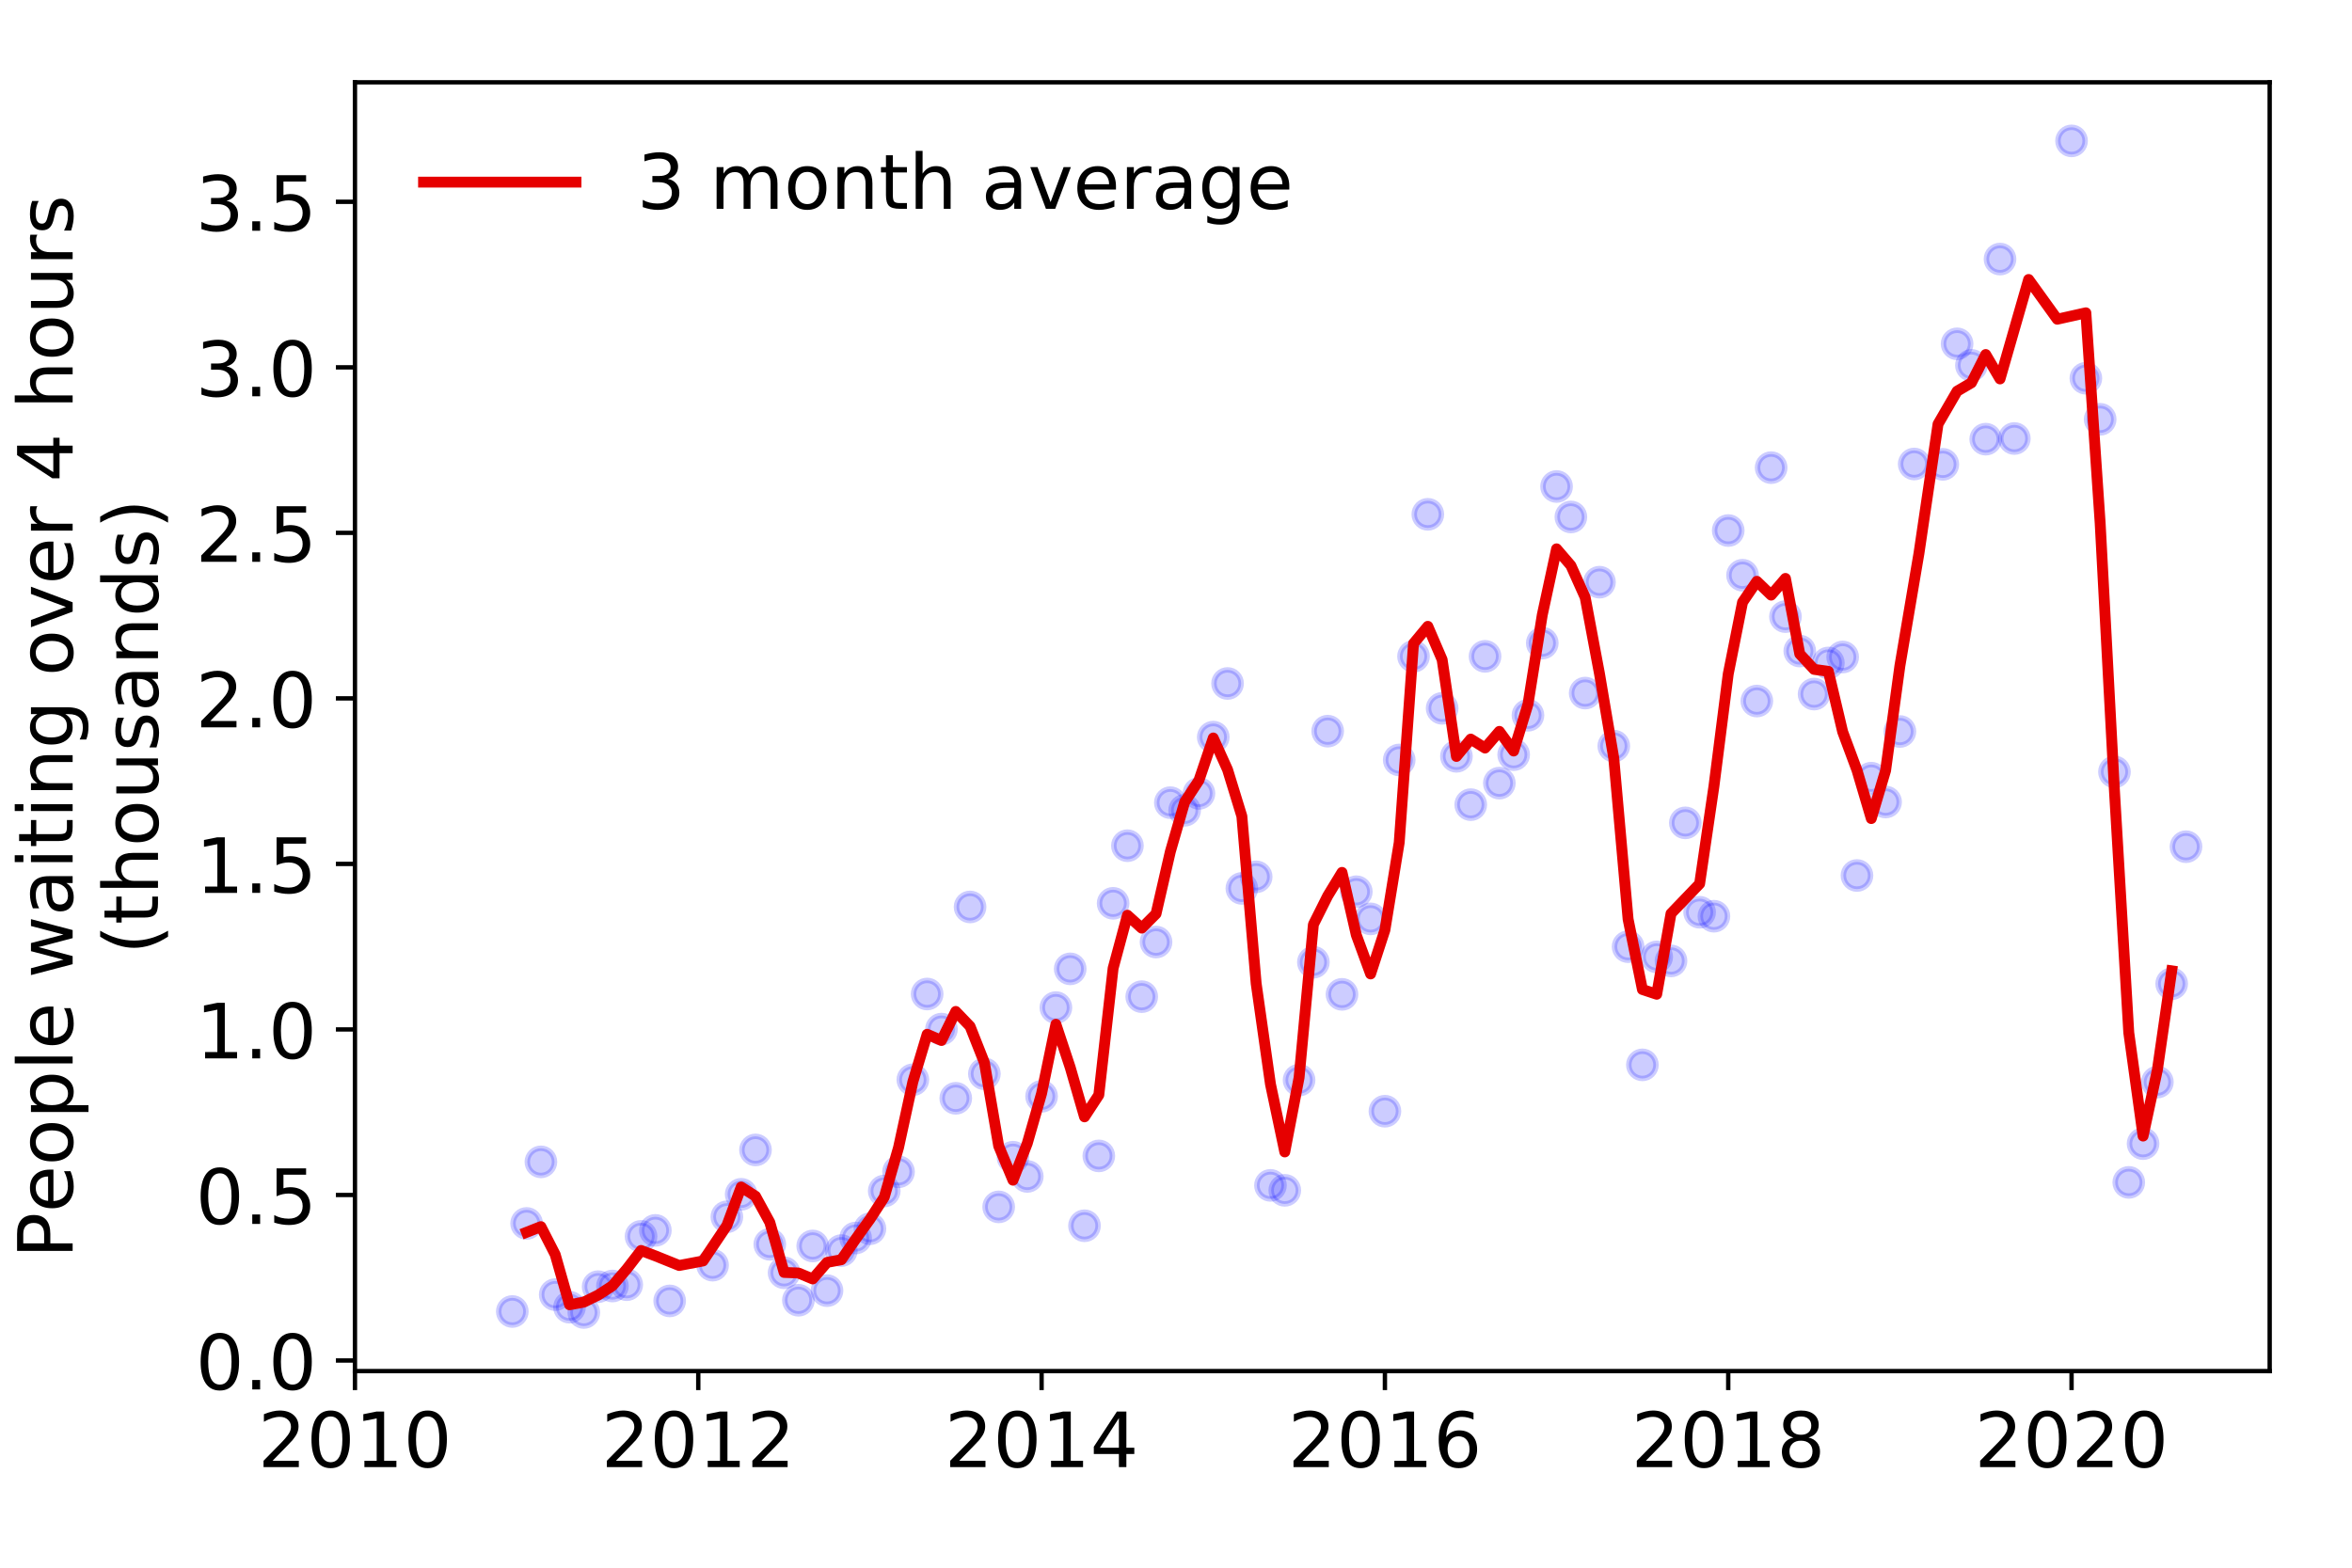 <?xml version="1.0" encoding="utf-8" standalone="no"?>
<!DOCTYPE svg PUBLIC "-//W3C//DTD SVG 1.1//EN"
  "http://www.w3.org/Graphics/SVG/1.1/DTD/svg11.dtd">
<!-- Created with matplotlib (https://matplotlib.org/) -->
<svg height="288pt" version="1.1" viewBox="0 0 432 288" width="432pt" xmlns="http://www.w3.org/2000/svg" xmlns:xlink="http://www.w3.org/1999/xlink">
 <defs>
  <style type="text/css">
*{stroke-linecap:butt;stroke-linejoin:round;}
  </style>
 </defs>
 <g id="figure_1">
  <g id="patch_1">
   <path d="M 0 288 
L 432 288 
L 432 0 
L 0 0 
z
" style="fill:#ffffff;"/>
  </g>
  <g id="axes_1">
   <g id="patch_2">
    <path d="M 65.195 251.88 
L 416.88 251.88 
L 416.88 15.12 
L 65.195 15.12 
z
" style="fill:#ffffff;"/>
   </g>
   <g id="matplotlib.axis_1">
    <g id="xtick_1">
     <g id="line2d_1">
      <defs>
       <path d="M 0 0 
L 0 3.5 
" id="mc79d39c16c" style="stroke:#000000;stroke-width:0.8;"/>
      </defs>
      <g>
       <use style="stroke:#000000;stroke-width:0.8;" x="65.195" xlink:href="#mc79d39c16c" y="251.88"/>
      </g>
     </g>
     <g id="text_1">
      <!-- 2010 -->
      <defs>
       <path d="M 19.188 8.297 
L 53.609 8.297 
L 53.609 0 
L 7.328 0 
L 7.328 8.297 
Q 12.938 14.109 22.625 23.891 
Q 32.328 33.688 34.812 36.531 
Q 39.547 41.844 41.422 45.531 
Q 43.312 49.219 43.312 52.781 
Q 43.312 58.594 39.234 62.25 
Q 35.156 65.922 28.609 65.922 
Q 23.969 65.922 18.812 64.312 
Q 13.672 62.703 7.812 59.422 
L 7.812 69.391 
Q 13.766 71.781 18.938 73 
Q 24.125 74.219 28.422 74.219 
Q 39.75 74.219 46.484 68.547 
Q 53.219 62.891 53.219 53.422 
Q 53.219 48.922 51.531 44.891 
Q 49.859 40.875 45.406 35.406 
Q 44.188 33.984 37.641 27.219 
Q 31.109 20.453 19.188 8.297 
z
" id="DejaVuSans-50"/>
       <path d="M 31.781 66.406 
Q 24.172 66.406 20.328 58.906 
Q 16.5 51.422 16.5 36.375 
Q 16.5 21.391 20.328 13.891 
Q 24.172 6.391 31.781 6.391 
Q 39.453 6.391 43.281 13.891 
Q 47.125 21.391 47.125 36.375 
Q 47.125 51.422 43.281 58.906 
Q 39.453 66.406 31.781 66.406 
z
M 31.781 74.219 
Q 44.047 74.219 50.516 64.516 
Q 56.984 54.828 56.984 36.375 
Q 56.984 17.969 50.516 8.266 
Q 44.047 -1.422 31.781 -1.422 
Q 19.531 -1.422 13.062 8.266 
Q 6.594 17.969 6.594 36.375 
Q 6.594 54.828 13.062 64.516 
Q 19.531 74.219 31.781 74.219 
z
" id="DejaVuSans-48"/>
       <path d="M 12.406 8.297 
L 28.516 8.297 
L 28.516 63.922 
L 10.984 60.406 
L 10.984 69.391 
L 28.422 72.906 
L 38.281 72.906 
L 38.281 8.297 
L 54.391 8.297 
L 54.391 0 
L 12.406 0 
z
" id="DejaVuSans-49"/>
      </defs>
      <g transform="translate(47.38 269.518)scale(0.14 -0.14)">
       <use xlink:href="#DejaVuSans-50"/>
       <use x="63.623" xlink:href="#DejaVuSans-48"/>
       <use x="127.246" xlink:href="#DejaVuSans-49"/>
       <use x="190.869" xlink:href="#DejaVuSans-48"/>
      </g>
     </g>
    </g>
    <g id="xtick_2">
     <g id="line2d_2">
      <g>
       <use style="stroke:#000000;stroke-width:0.8;" x="128.254" xlink:href="#mc79d39c16c" y="251.88"/>
      </g>
     </g>
     <g id="text_2">
      <!-- 2012 -->
      <g transform="translate(110.439 269.518)scale(0.14 -0.14)">
       <use xlink:href="#DejaVuSans-50"/>
       <use x="63.623" xlink:href="#DejaVuSans-48"/>
       <use x="127.246" xlink:href="#DejaVuSans-49"/>
       <use x="190.869" xlink:href="#DejaVuSans-50"/>
      </g>
     </g>
    </g>
    <g id="xtick_3">
     <g id="line2d_3">
      <g>
       <use style="stroke:#000000;stroke-width:0.8;" x="191.313" xlink:href="#mc79d39c16c" y="251.88"/>
      </g>
     </g>
     <g id="text_3">
      <!-- 2014 -->
      <defs>
       <path d="M 37.797 64.312 
L 12.891 25.391 
L 37.797 25.391 
z
M 35.203 72.906 
L 47.609 72.906 
L 47.609 25.391 
L 58.016 25.391 
L 58.016 17.188 
L 47.609 17.188 
L 47.609 0 
L 37.797 0 
L 37.797 17.188 
L 4.891 17.188 
L 4.891 26.703 
z
" id="DejaVuSans-52"/>
      </defs>
      <g transform="translate(173.498 269.518)scale(0.14 -0.14)">
       <use xlink:href="#DejaVuSans-50"/>
       <use x="63.623" xlink:href="#DejaVuSans-48"/>
       <use x="127.246" xlink:href="#DejaVuSans-49"/>
       <use x="190.869" xlink:href="#DejaVuSans-52"/>
      </g>
     </g>
    </g>
    <g id="xtick_4">
     <g id="line2d_4">
      <g>
       <use style="stroke:#000000;stroke-width:0.8;" x="254.372" xlink:href="#mc79d39c16c" y="251.88"/>
      </g>
     </g>
     <g id="text_4">
      <!-- 2016 -->
      <defs>
       <path d="M 33.016 40.375 
Q 26.375 40.375 22.484 35.828 
Q 18.609 31.297 18.609 23.391 
Q 18.609 15.531 22.484 10.953 
Q 26.375 6.391 33.016 6.391 
Q 39.656 6.391 43.531 10.953 
Q 47.406 15.531 47.406 23.391 
Q 47.406 31.297 43.531 35.828 
Q 39.656 40.375 33.016 40.375 
z
M 52.594 71.297 
L 52.594 62.312 
Q 48.875 64.062 45.094 64.984 
Q 41.312 65.922 37.594 65.922 
Q 27.828 65.922 22.672 59.328 
Q 17.531 52.734 16.797 39.406 
Q 19.672 43.656 24.016 45.922 
Q 28.375 48.188 33.594 48.188 
Q 44.578 48.188 50.953 41.516 
Q 57.328 34.859 57.328 23.391 
Q 57.328 12.156 50.688 5.359 
Q 44.047 -1.422 33.016 -1.422 
Q 20.359 -1.422 13.672 8.266 
Q 6.984 17.969 6.984 36.375 
Q 6.984 53.656 15.188 63.938 
Q 23.391 74.219 37.203 74.219 
Q 40.922 74.219 44.703 73.484 
Q 48.484 72.75 52.594 71.297 
z
" id="DejaVuSans-54"/>
      </defs>
      <g transform="translate(236.557 269.518)scale(0.14 -0.14)">
       <use xlink:href="#DejaVuSans-50"/>
       <use x="63.623" xlink:href="#DejaVuSans-48"/>
       <use x="127.246" xlink:href="#DejaVuSans-49"/>
       <use x="190.869" xlink:href="#DejaVuSans-54"/>
      </g>
     </g>
    </g>
    <g id="xtick_5">
     <g id="line2d_5">
      <g>
       <use style="stroke:#000000;stroke-width:0.8;" x="317.431" xlink:href="#mc79d39c16c" y="251.88"/>
      </g>
     </g>
     <g id="text_5">
      <!-- 2018 -->
      <defs>
       <path d="M 31.781 34.625 
Q 24.75 34.625 20.719 30.859 
Q 16.703 27.094 16.703 20.516 
Q 16.703 13.922 20.719 10.156 
Q 24.75 6.391 31.781 6.391 
Q 38.812 6.391 42.859 10.172 
Q 46.922 13.969 46.922 20.516 
Q 46.922 27.094 42.891 30.859 
Q 38.875 34.625 31.781 34.625 
z
M 21.922 38.812 
Q 15.578 40.375 12.031 44.719 
Q 8.5 49.078 8.5 55.328 
Q 8.5 64.062 14.719 69.141 
Q 20.953 74.219 31.781 74.219 
Q 42.672 74.219 48.875 69.141 
Q 55.078 64.062 55.078 55.328 
Q 55.078 49.078 51.531 44.719 
Q 48 40.375 41.703 38.812 
Q 48.828 37.156 52.797 32.312 
Q 56.781 27.484 56.781 20.516 
Q 56.781 9.906 50.312 4.234 
Q 43.844 -1.422 31.781 -1.422 
Q 19.734 -1.422 13.25 4.234 
Q 6.781 9.906 6.781 20.516 
Q 6.781 27.484 10.781 32.312 
Q 14.797 37.156 21.922 38.812 
z
M 18.312 54.391 
Q 18.312 48.734 21.844 45.562 
Q 25.391 42.391 31.781 42.391 
Q 38.141 42.391 41.719 45.562 
Q 45.312 48.734 45.312 54.391 
Q 45.312 60.062 41.719 63.234 
Q 38.141 66.406 31.781 66.406 
Q 25.391 66.406 21.844 63.234 
Q 18.312 60.062 18.312 54.391 
z
" id="DejaVuSans-56"/>
      </defs>
      <g transform="translate(299.616 269.518)scale(0.14 -0.14)">
       <use xlink:href="#DejaVuSans-50"/>
       <use x="63.623" xlink:href="#DejaVuSans-48"/>
       <use x="127.246" xlink:href="#DejaVuSans-49"/>
       <use x="190.869" xlink:href="#DejaVuSans-56"/>
      </g>
     </g>
    </g>
    <g id="xtick_6">
     <g id="line2d_6">
      <g>
       <use style="stroke:#000000;stroke-width:0.8;" x="380.49" xlink:href="#mc79d39c16c" y="251.88"/>
      </g>
     </g>
     <g id="text_6">
      <!-- 2020 -->
      <g transform="translate(362.675 269.518)scale(0.14 -0.14)">
       <use xlink:href="#DejaVuSans-50"/>
       <use x="63.623" xlink:href="#DejaVuSans-48"/>
       <use x="127.246" xlink:href="#DejaVuSans-50"/>
       <use x="190.869" xlink:href="#DejaVuSans-48"/>
      </g>
     </g>
    </g>
   </g>
   <g id="matplotlib.axis_2">
    <g id="ytick_1">
     <g id="line2d_7">
      <defs>
       <path d="M 0 0 
L -3.5 0 
" id="mf044a7de0a" style="stroke:#000000;stroke-width:0.8;"/>
      </defs>
      <g>
       <use style="stroke:#000000;stroke-width:0.8;" x="65.195" xlink:href="#mf044a7de0a" y="249.937"/>
      </g>
     </g>
     <g id="text_7">
      <!-- 0.0 -->
      <defs>
       <path d="M 10.688 12.406 
L 21 12.406 
L 21 0 
L 10.688 0 
z
" id="DejaVuSans-46"/>
      </defs>
      <g transform="translate(35.931 255.256)scale(0.14 -0.14)">
       <use xlink:href="#DejaVuSans-48"/>
       <use x="63.623" xlink:href="#DejaVuSans-46"/>
       <use x="95.41" xlink:href="#DejaVuSans-48"/>
      </g>
     </g>
    </g>
    <g id="ytick_2">
     <g id="line2d_8">
      <g>
       <use style="stroke:#000000;stroke-width:0.8;" x="65.195" xlink:href="#mf044a7de0a" y="219.528"/>
      </g>
     </g>
     <g id="text_8">
      <!-- 0.5 -->
      <defs>
       <path d="M 10.797 72.906 
L 49.516 72.906 
L 49.516 64.594 
L 19.828 64.594 
L 19.828 46.734 
Q 21.969 47.469 24.109 47.828 
Q 26.266 48.188 28.422 48.188 
Q 40.625 48.188 47.75 41.5 
Q 54.891 34.812 54.891 23.391 
Q 54.891 11.625 47.562 5.094 
Q 40.234 -1.422 26.906 -1.422 
Q 22.312 -1.422 17.547 -0.641 
Q 12.797 0.141 7.719 1.703 
L 7.719 11.625 
Q 12.109 9.234 16.797 8.062 
Q 21.484 6.891 26.703 6.891 
Q 35.156 6.891 40.078 11.328 
Q 45.016 15.766 45.016 23.391 
Q 45.016 31 40.078 35.438 
Q 35.156 39.891 26.703 39.891 
Q 22.75 39.891 18.812 39.016 
Q 14.891 38.141 10.797 36.281 
z
" id="DejaVuSans-53"/>
      </defs>
      <g transform="translate(35.931 224.847)scale(0.14 -0.14)">
       <use xlink:href="#DejaVuSans-48"/>
       <use x="63.623" xlink:href="#DejaVuSans-46"/>
       <use x="95.41" xlink:href="#DejaVuSans-53"/>
      </g>
     </g>
    </g>
    <g id="ytick_3">
     <g id="line2d_9">
      <g>
       <use style="stroke:#000000;stroke-width:0.8;" x="65.195" xlink:href="#mf044a7de0a" y="189.118"/>
      </g>
     </g>
     <g id="text_9">
      <!-- 1.0 -->
      <g transform="translate(35.931 194.437)scale(0.14 -0.14)">
       <use xlink:href="#DejaVuSans-49"/>
       <use x="63.623" xlink:href="#DejaVuSans-46"/>
       <use x="95.41" xlink:href="#DejaVuSans-48"/>
      </g>
     </g>
    </g>
    <g id="ytick_4">
     <g id="line2d_10">
      <g>
       <use style="stroke:#000000;stroke-width:0.8;" x="65.195" xlink:href="#mf044a7de0a" y="158.709"/>
      </g>
     </g>
     <g id="text_10">
      <!-- 1.5 -->
      <g transform="translate(35.931 164.028)scale(0.14 -0.14)">
       <use xlink:href="#DejaVuSans-49"/>
       <use x="63.623" xlink:href="#DejaVuSans-46"/>
       <use x="95.41" xlink:href="#DejaVuSans-53"/>
      </g>
     </g>
    </g>
    <g id="ytick_5">
     <g id="line2d_11">
      <g>
       <use style="stroke:#000000;stroke-width:0.8;" x="65.195" xlink:href="#mf044a7de0a" y="128.3"/>
      </g>
     </g>
     <g id="text_11">
      <!-- 2.0 -->
      <g transform="translate(35.931 133.619)scale(0.14 -0.14)">
       <use xlink:href="#DejaVuSans-50"/>
       <use x="63.623" xlink:href="#DejaVuSans-46"/>
       <use x="95.41" xlink:href="#DejaVuSans-48"/>
      </g>
     </g>
    </g>
    <g id="ytick_6">
     <g id="line2d_12">
      <g>
       <use style="stroke:#000000;stroke-width:0.8;" x="65.195" xlink:href="#mf044a7de0a" y="97.891"/>
      </g>
     </g>
     <g id="text_12">
      <!-- 2.5 -->
      <g transform="translate(35.931 103.21)scale(0.14 -0.14)">
       <use xlink:href="#DejaVuSans-50"/>
       <use x="63.623" xlink:href="#DejaVuSans-46"/>
       <use x="95.41" xlink:href="#DejaVuSans-53"/>
      </g>
     </g>
    </g>
    <g id="ytick_7">
     <g id="line2d_13">
      <g>
       <use style="stroke:#000000;stroke-width:0.8;" x="65.195" xlink:href="#mf044a7de0a" y="67.482"/>
      </g>
     </g>
     <g id="text_13">
      <!-- 3.0 -->
      <defs>
       <path d="M 40.578 39.312 
Q 47.656 37.797 51.625 33 
Q 55.609 28.219 55.609 21.188 
Q 55.609 10.406 48.188 4.484 
Q 40.766 -1.422 27.094 -1.422 
Q 22.516 -1.422 17.656 -0.516 
Q 12.797 0.391 7.625 2.203 
L 7.625 11.719 
Q 11.719 9.328 16.594 8.109 
Q 21.484 6.891 26.812 6.891 
Q 36.078 6.891 40.938 10.547 
Q 45.797 14.203 45.797 21.188 
Q 45.797 27.641 41.281 31.266 
Q 36.766 34.906 28.719 34.906 
L 20.219 34.906 
L 20.219 43.016 
L 29.109 43.016 
Q 36.375 43.016 40.234 45.922 
Q 44.094 48.828 44.094 54.297 
Q 44.094 59.906 40.109 62.906 
Q 36.141 65.922 28.719 65.922 
Q 24.656 65.922 20.016 65.031 
Q 15.375 64.156 9.812 62.312 
L 9.812 71.094 
Q 15.438 72.656 20.344 73.438 
Q 25.25 74.219 29.594 74.219 
Q 40.828 74.219 47.359 69.109 
Q 53.906 64.016 53.906 55.328 
Q 53.906 49.266 50.438 45.094 
Q 46.969 40.922 40.578 39.312 
z
" id="DejaVuSans-51"/>
      </defs>
      <g transform="translate(35.931 72.801)scale(0.14 -0.14)">
       <use xlink:href="#DejaVuSans-51"/>
       <use x="63.623" xlink:href="#DejaVuSans-46"/>
       <use x="95.41" xlink:href="#DejaVuSans-48"/>
      </g>
     </g>
    </g>
    <g id="ytick_8">
     <g id="line2d_14">
      <g>
       <use style="stroke:#000000;stroke-width:0.8;" x="65.195" xlink:href="#mf044a7de0a" y="37.072"/>
      </g>
     </g>
     <g id="text_14">
      <!-- 3.5 -->
      <g transform="translate(35.931 42.391)scale(0.14 -0.14)">
       <use xlink:href="#DejaVuSans-51"/>
       <use x="63.623" xlink:href="#DejaVuSans-46"/>
       <use x="95.41" xlink:href="#DejaVuSans-53"/>
      </g>
     </g>
    </g>
    <g id="text_15">
     <!-- People waiting over 4 hours -->
     <defs>
      <path d="M 19.672 64.797 
L 19.672 37.406 
L 32.078 37.406 
Q 38.969 37.406 42.719 40.969 
Q 46.484 44.531 46.484 51.125 
Q 46.484 57.672 42.719 61.234 
Q 38.969 64.797 32.078 64.797 
z
M 9.812 72.906 
L 32.078 72.906 
Q 44.344 72.906 50.609 67.359 
Q 56.891 61.812 56.891 51.125 
Q 56.891 40.328 50.609 34.812 
Q 44.344 29.297 32.078 29.297 
L 19.672 29.297 
L 19.672 0 
L 9.812 0 
z
" id="DejaVuSans-80"/>
      <path d="M 56.203 29.594 
L 56.203 25.203 
L 14.891 25.203 
Q 15.484 15.922 20.484 11.062 
Q 25.484 6.203 34.422 6.203 
Q 39.594 6.203 44.453 7.469 
Q 49.312 8.734 54.109 11.281 
L 54.109 2.781 
Q 49.266 0.734 44.188 -0.344 
Q 39.109 -1.422 33.891 -1.422 
Q 20.797 -1.422 13.156 6.188 
Q 5.516 13.812 5.516 26.812 
Q 5.516 40.234 12.766 48.109 
Q 20.016 56 32.328 56 
Q 43.359 56 49.781 48.891 
Q 56.203 41.797 56.203 29.594 
z
M 47.219 32.234 
Q 47.125 39.594 43.094 43.984 
Q 39.062 48.391 32.422 48.391 
Q 24.906 48.391 20.391 44.141 
Q 15.875 39.891 15.188 32.172 
z
" id="DejaVuSans-101"/>
      <path d="M 30.609 48.391 
Q 23.391 48.391 19.188 42.75 
Q 14.984 37.109 14.984 27.297 
Q 14.984 17.484 19.156 11.844 
Q 23.344 6.203 30.609 6.203 
Q 37.797 6.203 41.984 11.859 
Q 46.188 17.531 46.188 27.297 
Q 46.188 37.016 41.984 42.703 
Q 37.797 48.391 30.609 48.391 
z
M 30.609 56 
Q 42.328 56 49.016 48.375 
Q 55.719 40.766 55.719 27.297 
Q 55.719 13.875 49.016 6.219 
Q 42.328 -1.422 30.609 -1.422 
Q 18.844 -1.422 12.172 6.219 
Q 5.516 13.875 5.516 27.297 
Q 5.516 40.766 12.172 48.375 
Q 18.844 56 30.609 56 
z
" id="DejaVuSans-111"/>
      <path d="M 18.109 8.203 
L 18.109 -20.797 
L 9.078 -20.797 
L 9.078 54.688 
L 18.109 54.688 
L 18.109 46.391 
Q 20.953 51.266 25.266 53.625 
Q 29.594 56 35.594 56 
Q 45.562 56 51.781 48.094 
Q 58.016 40.188 58.016 27.297 
Q 58.016 14.406 51.781 6.484 
Q 45.562 -1.422 35.594 -1.422 
Q 29.594 -1.422 25.266 0.953 
Q 20.953 3.328 18.109 8.203 
z
M 48.688 27.297 
Q 48.688 37.203 44.609 42.844 
Q 40.531 48.484 33.406 48.484 
Q 26.266 48.484 22.188 42.844 
Q 18.109 37.203 18.109 27.297 
Q 18.109 17.391 22.188 11.75 
Q 26.266 6.109 33.406 6.109 
Q 40.531 6.109 44.609 11.75 
Q 48.688 17.391 48.688 27.297 
z
" id="DejaVuSans-112"/>
      <path d="M 9.422 75.984 
L 18.406 75.984 
L 18.406 0 
L 9.422 0 
z
" id="DejaVuSans-108"/>
      <path id="DejaVuSans-32"/>
      <path d="M 4.203 54.688 
L 13.188 54.688 
L 24.422 12.016 
L 35.594 54.688 
L 46.188 54.688 
L 57.422 12.016 
L 68.609 54.688 
L 77.594 54.688 
L 63.281 0 
L 52.688 0 
L 40.922 44.828 
L 29.109 0 
L 18.5 0 
z
" id="DejaVuSans-119"/>
      <path d="M 34.281 27.484 
Q 23.391 27.484 19.188 25 
Q 14.984 22.516 14.984 16.5 
Q 14.984 11.719 18.141 8.906 
Q 21.297 6.109 26.703 6.109 
Q 34.188 6.109 38.703 11.406 
Q 43.219 16.703 43.219 25.484 
L 43.219 27.484 
z
M 52.203 31.203 
L 52.203 0 
L 43.219 0 
L 43.219 8.297 
Q 40.141 3.328 35.547 0.953 
Q 30.953 -1.422 24.312 -1.422 
Q 15.922 -1.422 10.953 3.297 
Q 6 8.016 6 15.922 
Q 6 25.141 12.172 29.828 
Q 18.359 34.516 30.609 34.516 
L 43.219 34.516 
L 43.219 35.406 
Q 43.219 41.609 39.141 45 
Q 35.062 48.391 27.688 48.391 
Q 23 48.391 18.547 47.266 
Q 14.109 46.141 10.016 43.891 
L 10.016 52.203 
Q 14.938 54.109 19.578 55.047 
Q 24.219 56 28.609 56 
Q 40.484 56 46.344 49.844 
Q 52.203 43.703 52.203 31.203 
z
" id="DejaVuSans-97"/>
      <path d="M 9.422 54.688 
L 18.406 54.688 
L 18.406 0 
L 9.422 0 
z
M 9.422 75.984 
L 18.406 75.984 
L 18.406 64.594 
L 9.422 64.594 
z
" id="DejaVuSans-105"/>
      <path d="M 18.312 70.219 
L 18.312 54.688 
L 36.812 54.688 
L 36.812 47.703 
L 18.312 47.703 
L 18.312 18.016 
Q 18.312 11.328 20.141 9.422 
Q 21.969 7.516 27.594 7.516 
L 36.812 7.516 
L 36.812 0 
L 27.594 0 
Q 17.188 0 13.234 3.875 
Q 9.281 7.766 9.281 18.016 
L 9.281 47.703 
L 2.688 47.703 
L 2.688 54.688 
L 9.281 54.688 
L 9.281 70.219 
z
" id="DejaVuSans-116"/>
      <path d="M 54.891 33.016 
L 54.891 0 
L 45.906 0 
L 45.906 32.719 
Q 45.906 40.484 42.875 44.328 
Q 39.844 48.188 33.797 48.188 
Q 26.516 48.188 22.312 43.547 
Q 18.109 38.922 18.109 30.906 
L 18.109 0 
L 9.078 0 
L 9.078 54.688 
L 18.109 54.688 
L 18.109 46.188 
Q 21.344 51.125 25.703 53.562 
Q 30.078 56 35.797 56 
Q 45.219 56 50.047 50.172 
Q 54.891 44.344 54.891 33.016 
z
" id="DejaVuSans-110"/>
      <path d="M 45.406 27.984 
Q 45.406 37.75 41.375 43.109 
Q 37.359 48.484 30.078 48.484 
Q 22.859 48.484 18.828 43.109 
Q 14.797 37.75 14.797 27.984 
Q 14.797 18.266 18.828 12.891 
Q 22.859 7.516 30.078 7.516 
Q 37.359 7.516 41.375 12.891 
Q 45.406 18.266 45.406 27.984 
z
M 54.391 6.781 
Q 54.391 -7.172 48.188 -13.984 
Q 42 -20.797 29.203 -20.797 
Q 24.469 -20.797 20.266 -20.094 
Q 16.062 -19.391 12.109 -17.922 
L 12.109 -9.188 
Q 16.062 -11.328 19.922 -12.344 
Q 23.781 -13.375 27.781 -13.375 
Q 36.625 -13.375 41.016 -8.766 
Q 45.406 -4.156 45.406 5.172 
L 45.406 9.625 
Q 42.625 4.781 38.281 2.391 
Q 33.938 0 27.875 0 
Q 17.828 0 11.672 7.656 
Q 5.516 15.328 5.516 27.984 
Q 5.516 40.672 11.672 48.328 
Q 17.828 56 27.875 56 
Q 33.938 56 38.281 53.609 
Q 42.625 51.219 45.406 46.391 
L 45.406 54.688 
L 54.391 54.688 
z
" id="DejaVuSans-103"/>
      <path d="M 2.984 54.688 
L 12.5 54.688 
L 29.594 8.797 
L 46.688 54.688 
L 56.203 54.688 
L 35.688 0 
L 23.484 0 
z
" id="DejaVuSans-118"/>
      <path d="M 41.109 46.297 
Q 39.594 47.172 37.812 47.578 
Q 36.031 48 33.891 48 
Q 26.266 48 22.188 43.047 
Q 18.109 38.094 18.109 28.812 
L 18.109 0 
L 9.078 0 
L 9.078 54.688 
L 18.109 54.688 
L 18.109 46.188 
Q 20.953 51.172 25.484 53.578 
Q 30.031 56 36.531 56 
Q 37.453 56 38.578 55.875 
Q 39.703 55.766 41.062 55.516 
z
" id="DejaVuSans-114"/>
      <path d="M 54.891 33.016 
L 54.891 0 
L 45.906 0 
L 45.906 32.719 
Q 45.906 40.484 42.875 44.328 
Q 39.844 48.188 33.797 48.188 
Q 26.516 48.188 22.312 43.547 
Q 18.109 38.922 18.109 30.906 
L 18.109 0 
L 9.078 0 
L 9.078 75.984 
L 18.109 75.984 
L 18.109 46.188 
Q 21.344 51.125 25.703 53.562 
Q 30.078 56 35.797 56 
Q 45.219 56 50.047 50.172 
Q 54.891 44.344 54.891 33.016 
z
" id="DejaVuSans-104"/>
      <path d="M 8.5 21.578 
L 8.5 54.688 
L 17.484 54.688 
L 17.484 21.922 
Q 17.484 14.156 20.5 10.266 
Q 23.531 6.391 29.594 6.391 
Q 36.859 6.391 41.078 11.031 
Q 45.312 15.672 45.312 23.688 
L 45.312 54.688 
L 54.297 54.688 
L 54.297 0 
L 45.312 0 
L 45.312 8.406 
Q 42.047 3.422 37.719 1 
Q 33.406 -1.422 27.688 -1.422 
Q 18.266 -1.422 13.375 4.438 
Q 8.5 10.297 8.5 21.578 
z
M 31.109 56 
z
" id="DejaVuSans-117"/>
      <path d="M 44.281 53.078 
L 44.281 44.578 
Q 40.484 46.531 36.375 47.5 
Q 32.281 48.484 27.875 48.484 
Q 21.188 48.484 17.844 46.438 
Q 14.5 44.391 14.5 40.281 
Q 14.5 37.156 16.891 35.375 
Q 19.281 33.594 26.516 31.984 
L 29.594 31.297 
Q 39.156 29.25 43.188 25.516 
Q 47.219 21.781 47.219 15.094 
Q 47.219 7.469 41.188 3.016 
Q 35.156 -1.422 24.609 -1.422 
Q 20.219 -1.422 15.453 -0.562 
Q 10.688 0.297 5.422 2 
L 5.422 11.281 
Q 10.406 8.688 15.234 7.391 
Q 20.062 6.109 24.812 6.109 
Q 31.156 6.109 34.562 8.281 
Q 37.984 10.453 37.984 14.406 
Q 37.984 18.062 35.516 20.016 
Q 33.062 21.969 24.703 23.781 
L 21.578 24.516 
Q 13.234 26.266 9.516 29.906 
Q 5.812 33.547 5.812 39.891 
Q 5.812 47.609 11.281 51.797 
Q 16.75 56 26.812 56 
Q 31.781 56 36.172 55.266 
Q 40.578 54.547 44.281 53.078 
z
" id="DejaVuSans-115"/>
     </defs>
     <g transform="translate(13.342 231.175)rotate(-90)scale(0.14 -0.14)">
      <use xlink:href="#DejaVuSans-80"/>
      <use x="60.256" xlink:href="#DejaVuSans-101"/>
      <use x="121.779" xlink:href="#DejaVuSans-111"/>
      <use x="182.961" xlink:href="#DejaVuSans-112"/>
      <use x="246.438" xlink:href="#DejaVuSans-108"/>
      <use x="274.221" xlink:href="#DejaVuSans-101"/>
      <use x="335.744" xlink:href="#DejaVuSans-32"/>
      <use x="367.531" xlink:href="#DejaVuSans-119"/>
      <use x="449.318" xlink:href="#DejaVuSans-97"/>
      <use x="510.598" xlink:href="#DejaVuSans-105"/>
      <use x="538.381" xlink:href="#DejaVuSans-116"/>
      <use x="577.59" xlink:href="#DejaVuSans-105"/>
      <use x="605.373" xlink:href="#DejaVuSans-110"/>
      <use x="668.752" xlink:href="#DejaVuSans-103"/>
      <use x="732.229" xlink:href="#DejaVuSans-32"/>
      <use x="764.016" xlink:href="#DejaVuSans-111"/>
      <use x="825.197" xlink:href="#DejaVuSans-118"/>
      <use x="884.377" xlink:href="#DejaVuSans-101"/>
      <use x="945.9" xlink:href="#DejaVuSans-114"/>
      <use x="987.014" xlink:href="#DejaVuSans-32"/>
      <use x="1018.801" xlink:href="#DejaVuSans-52"/>
      <use x="1082.424" xlink:href="#DejaVuSans-32"/>
      <use x="1114.211" xlink:href="#DejaVuSans-104"/>
      <use x="1177.59" xlink:href="#DejaVuSans-111"/>
      <use x="1238.771" xlink:href="#DejaVuSans-117"/>
      <use x="1302.15" xlink:href="#DejaVuSans-114"/>
      <use x="1343.264" xlink:href="#DejaVuSans-115"/>
     </g>
     <!-- (thousands) -->
     <defs>
      <path d="M 31 75.875 
Q 24.469 64.656 21.281 53.656 
Q 18.109 42.672 18.109 31.391 
Q 18.109 20.125 21.312 9.062 
Q 24.516 -2 31 -13.188 
L 23.188 -13.188 
Q 15.875 -1.703 12.234 9.375 
Q 8.594 20.453 8.594 31.391 
Q 8.594 42.281 12.203 53.312 
Q 15.828 64.359 23.188 75.875 
z
" id="DejaVuSans-40"/>
      <path d="M 45.406 46.391 
L 45.406 75.984 
L 54.391 75.984 
L 54.391 0 
L 45.406 0 
L 45.406 8.203 
Q 42.578 3.328 38.25 0.953 
Q 33.938 -1.422 27.875 -1.422 
Q 17.969 -1.422 11.734 6.484 
Q 5.516 14.406 5.516 27.297 
Q 5.516 40.188 11.734 48.094 
Q 17.969 56 27.875 56 
Q 33.938 56 38.25 53.625 
Q 42.578 51.266 45.406 46.391 
z
M 14.797 27.297 
Q 14.797 17.391 18.875 11.75 
Q 22.953 6.109 30.078 6.109 
Q 37.203 6.109 41.297 11.75 
Q 45.406 17.391 45.406 27.297 
Q 45.406 37.203 41.297 42.844 
Q 37.203 48.484 30.078 48.484 
Q 22.953 48.484 18.875 42.844 
Q 14.797 37.203 14.797 27.297 
z
" id="DejaVuSans-100"/>
      <path d="M 8.016 75.875 
L 15.828 75.875 
Q 23.141 64.359 26.781 53.312 
Q 30.422 42.281 30.422 31.391 
Q 30.422 20.453 26.781 9.375 
Q 23.141 -1.703 15.828 -13.188 
L 8.016 -13.188 
Q 14.5 -2 17.703 9.062 
Q 20.906 20.125 20.906 31.391 
Q 20.906 42.672 17.703 53.656 
Q 14.5 64.656 8.016 75.875 
z
" id="DejaVuSans-41"/>
     </defs>
     <g transform="translate(29.019 175.325)rotate(-90)scale(0.14 -0.14)">
      <use xlink:href="#DejaVuSans-40"/>
      <use x="39.014" xlink:href="#DejaVuSans-116"/>
      <use x="78.223" xlink:href="#DejaVuSans-104"/>
      <use x="141.602" xlink:href="#DejaVuSans-111"/>
      <use x="202.783" xlink:href="#DejaVuSans-117"/>
      <use x="266.162" xlink:href="#DejaVuSans-115"/>
      <use x="318.262" xlink:href="#DejaVuSans-97"/>
      <use x="379.541" xlink:href="#DejaVuSans-110"/>
      <use x="442.92" xlink:href="#DejaVuSans-100"/>
      <use x="506.396" xlink:href="#DejaVuSans-115"/>
      <use x="558.496" xlink:href="#DejaVuSans-41"/>
     </g>
    </g>
   </g>
   <g id="line2d_15">
    <defs>
     <path d="M 0 2.5 
C 0.663 2.5 1.299 2.237 1.768 1.768 
C 2.237 1.299 2.5 0.663 2.5 0 
C 2.5 -0.663 2.237 -1.299 1.768 -1.768 
C 1.299 -2.237 0.663 -2.5 0 -2.5 
C -0.663 -2.5 -1.299 -2.237 -1.768 -1.768 
C -2.237 -1.299 -2.5 -0.663 -2.5 0 
C -2.5 0.663 -2.237 1.299 -1.768 1.768 
C -1.299 2.237 -0.663 2.5 0 2.5 
z
" id="mb573e4bbf7" style="stroke:#0000ff;stroke-opacity:0.2;"/>
    </defs>
    <g clip-path="url(#pc5f57a49e5)">
     <use style="fill:#0000ff;fill-opacity:0.2;stroke:#0000ff;stroke-opacity:0.2;" x="401.509" xlink:href="#mb573e4bbf7" y="155.547"/>
     <use style="fill:#0000ff;fill-opacity:0.2;stroke:#0000ff;stroke-opacity:0.2;" x="398.882" xlink:href="#mb573e4bbf7" y="180.725"/>
     <use style="fill:#0000ff;fill-opacity:0.2;stroke:#0000ff;stroke-opacity:0.2;" x="396.254" xlink:href="#mb573e4bbf7" y="198.789"/>
     <use style="fill:#0000ff;fill-opacity:0.2;stroke:#0000ff;stroke-opacity:0.2;" x="393.627" xlink:href="#mb573e4bbf7" y="210.101"/>
     <use style="fill:#0000ff;fill-opacity:0.2;stroke:#0000ff;stroke-opacity:0.2;" x="391" xlink:href="#mb573e4bbf7" y="217.217"/>
     <use style="fill:#0000ff;fill-opacity:0.2;stroke:#0000ff;stroke-opacity:0.2;" x="388.372" xlink:href="#mb573e4bbf7" y="141.802"/>
     <use style="fill:#0000ff;fill-opacity:0.2;stroke:#0000ff;stroke-opacity:0.2;" x="385.745" xlink:href="#mb573e4bbf7" y="77.03"/>
     <use style="fill:#0000ff;fill-opacity:0.2;stroke:#0000ff;stroke-opacity:0.2;" x="383.117" xlink:href="#mb573e4bbf7" y="69.489"/>
     <use style="fill:#0000ff;fill-opacity:0.2;stroke:#0000ff;stroke-opacity:0.2;" x="380.49" xlink:href="#mb573e4bbf7" y="25.882"/>
     <use style="fill:#0000ff;fill-opacity:0.2;stroke:#0000ff;stroke-opacity:0.2;" x="369.98" xlink:href="#mb573e4bbf7" y="80.558"/>
     <use style="fill:#0000ff;fill-opacity:0.2;stroke:#0000ff;stroke-opacity:0.2;" x="367.352" xlink:href="#mb573e4bbf7" y="47.594"/>
     <use style="fill:#0000ff;fill-opacity:0.2;stroke:#0000ff;stroke-opacity:0.2;" x="364.725" xlink:href="#mb573e4bbf7" y="80.679"/>
     <use style="fill:#0000ff;fill-opacity:0.2;stroke:#0000ff;stroke-opacity:0.2;" x="362.098" xlink:href="#mb573e4bbf7" y="67.117"/>
     <use style="fill:#0000ff;fill-opacity:0.2;stroke:#0000ff;stroke-opacity:0.2;" x="359.47" xlink:href="#mb573e4bbf7" y="63.164"/>
     <use style="fill:#0000ff;fill-opacity:0.2;stroke:#0000ff;stroke-opacity:0.2;" x="356.843" xlink:href="#mb573e4bbf7" y="85.301"/>
     <use style="fill:#0000ff;fill-opacity:0.2;stroke:#0000ff;stroke-opacity:0.2;" x="351.588" xlink:href="#mb573e4bbf7" y="85.241"/>
     <use style="fill:#0000ff;fill-opacity:0.2;stroke:#0000ff;stroke-opacity:0.2;" x="348.96" xlink:href="#mb573e4bbf7" y="134.382"/>
     <use style="fill:#0000ff;fill-opacity:0.2;stroke:#0000ff;stroke-opacity:0.2;" x="346.333" xlink:href="#mb573e4bbf7" y="147.336"/>
     <use style="fill:#0000ff;fill-opacity:0.2;stroke:#0000ff;stroke-opacity:0.2;" x="343.705" xlink:href="#mb573e4bbf7" y="142.957"/>
     <use style="fill:#0000ff;fill-opacity:0.2;stroke:#0000ff;stroke-opacity:0.2;" x="341.078" xlink:href="#mb573e4bbf7" y="160.838"/>
     <use style="fill:#0000ff;fill-opacity:0.2;stroke:#0000ff;stroke-opacity:0.2;" x="338.45" xlink:href="#mb573e4bbf7" y="120.698"/>
     <use style="fill:#0000ff;fill-opacity:0.2;stroke:#0000ff;stroke-opacity:0.2;" x="335.823" xlink:href="#mb573e4bbf7" y="121.792"/>
     <use style="fill:#0000ff;fill-opacity:0.2;stroke:#0000ff;stroke-opacity:0.2;" x="333.196" xlink:href="#mb573e4bbf7" y="127.509"/>
     <use style="fill:#0000ff;fill-opacity:0.2;stroke:#0000ff;stroke-opacity:0.2;" x="330.568" xlink:href="#mb573e4bbf7" y="119.603"/>
     <use style="fill:#0000ff;fill-opacity:0.2;stroke:#0000ff;stroke-opacity:0.2;" x="327.941" xlink:href="#mb573e4bbf7" y="113.278"/>
     <use style="fill:#0000ff;fill-opacity:0.2;stroke:#0000ff;stroke-opacity:0.2;" x="325.313" xlink:href="#mb573e4bbf7" y="85.91"/>
     <use style="fill:#0000ff;fill-opacity:0.2;stroke:#0000ff;stroke-opacity:0.2;" x="322.686" xlink:href="#mb573e4bbf7" y="128.787"/>
     <use style="fill:#0000ff;fill-opacity:0.2;stroke:#0000ff;stroke-opacity:0.2;" x="320.058" xlink:href="#mb573e4bbf7" y="105.676"/>
     <use style="fill:#0000ff;fill-opacity:0.2;stroke:#0000ff;stroke-opacity:0.2;" x="317.431" xlink:href="#mb573e4bbf7" y="97.465"/>
     <use style="fill:#0000ff;fill-opacity:0.2;stroke:#0000ff;stroke-opacity:0.2;" x="314.803" xlink:href="#mb573e4bbf7" y="168.319"/>
     <use style="fill:#0000ff;fill-opacity:0.2;stroke:#0000ff;stroke-opacity:0.2;" x="312.176" xlink:href="#mb573e4bbf7" y="167.589"/>
     <use style="fill:#0000ff;fill-opacity:0.2;stroke:#0000ff;stroke-opacity:0.2;" x="309.548" xlink:href="#mb573e4bbf7" y="151.168"/>
     <use style="fill:#0000ff;fill-opacity:0.2;stroke:#0000ff;stroke-opacity:0.2;" x="306.921" xlink:href="#mb573e4bbf7" y="176.529"/>
     <use style="fill:#0000ff;fill-opacity:0.2;stroke:#0000ff;stroke-opacity:0.2;" x="304.294" xlink:href="#mb573e4bbf7" y="175.799"/>
     <use style="fill:#0000ff;fill-opacity:0.2;stroke:#0000ff;stroke-opacity:0.2;" x="301.666" xlink:href="#mb573e4bbf7" y="195.626"/>
     <use style="fill:#0000ff;fill-opacity:0.2;stroke:#0000ff;stroke-opacity:0.2;" x="299.039" xlink:href="#mb573e4bbf7" y="173.914"/>
     <use style="fill:#0000ff;fill-opacity:0.2;stroke:#0000ff;stroke-opacity:0.2;" x="296.411" xlink:href="#mb573e4bbf7" y="137.058"/>
     <use style="fill:#0000ff;fill-opacity:0.2;stroke:#0000ff;stroke-opacity:0.2;" x="293.784" xlink:href="#mb573e4bbf7" y="106.953"/>
     <use style="fill:#0000ff;fill-opacity:0.2;stroke:#0000ff;stroke-opacity:0.2;" x="291.156" xlink:href="#mb573e4bbf7" y="127.327"/>
     <use style="fill:#0000ff;fill-opacity:0.2;stroke:#0000ff;stroke-opacity:0.2;" x="288.529" xlink:href="#mb573e4bbf7" y="94.972"/>
     <use style="fill:#0000ff;fill-opacity:0.2;stroke:#0000ff;stroke-opacity:0.2;" x="285.901" xlink:href="#mb573e4bbf7" y="89.376"/>
     <use style="fill:#0000ff;fill-opacity:0.2;stroke:#0000ff;stroke-opacity:0.2;" x="283.274" xlink:href="#mb573e4bbf7" y="118.143"/>
     <use style="fill:#0000ff;fill-opacity:0.2;stroke:#0000ff;stroke-opacity:0.2;" x="280.646" xlink:href="#mb573e4bbf7" y="131.402"/>
     <use style="fill:#0000ff;fill-opacity:0.2;stroke:#0000ff;stroke-opacity:0.2;" x="278.019" xlink:href="#mb573e4bbf7" y="138.639"/>
     <use style="fill:#0000ff;fill-opacity:0.2;stroke:#0000ff;stroke-opacity:0.2;" x="275.391" xlink:href="#mb573e4bbf7" y="143.87"/>
     <use style="fill:#0000ff;fill-opacity:0.2;stroke:#0000ff;stroke-opacity:0.2;" x="272.764" xlink:href="#mb573e4bbf7" y="120.576"/>
     <use style="fill:#0000ff;fill-opacity:0.2;stroke:#0000ff;stroke-opacity:0.2;" x="270.137" xlink:href="#mb573e4bbf7" y="147.823"/>
     <use style="fill:#0000ff;fill-opacity:0.2;stroke:#0000ff;stroke-opacity:0.2;" x="267.509" xlink:href="#mb573e4bbf7" y="138.943"/>
     <use style="fill:#0000ff;fill-opacity:0.2;stroke:#0000ff;stroke-opacity:0.2;" x="264.882" xlink:href="#mb573e4bbf7" y="130.125"/>
     <use style="fill:#0000ff;fill-opacity:0.2;stroke:#0000ff;stroke-opacity:0.2;" x="262.254" xlink:href="#mb573e4bbf7" y="94.485"/>
     <use style="fill:#0000ff;fill-opacity:0.2;stroke:#0000ff;stroke-opacity:0.2;" x="259.627" xlink:href="#mb573e4bbf7" y="120.576"/>
     <use style="fill:#0000ff;fill-opacity:0.2;stroke:#0000ff;stroke-opacity:0.2;" x="256.999" xlink:href="#mb573e4bbf7" y="139.612"/>
     <use style="fill:#0000ff;fill-opacity:0.2;stroke:#0000ff;stroke-opacity:0.2;" x="254.372" xlink:href="#mb573e4bbf7" y="204.141"/>
     <use style="fill:#0000ff;fill-opacity:0.2;stroke:#0000ff;stroke-opacity:0.2;" x="251.744" xlink:href="#mb573e4bbf7" y="168.805"/>
     <use style="fill:#0000ff;fill-opacity:0.2;stroke:#0000ff;stroke-opacity:0.2;" x="249.117" xlink:href="#mb573e4bbf7" y="163.818"/>
     <use style="fill:#0000ff;fill-opacity:0.2;stroke:#0000ff;stroke-opacity:0.2;" x="246.489" xlink:href="#mb573e4bbf7" y="182.672"/>
     <use style="fill:#0000ff;fill-opacity:0.2;stroke:#0000ff;stroke-opacity:0.2;" x="243.862" xlink:href="#mb573e4bbf7" y="134.321"/>
     <use style="fill:#0000ff;fill-opacity:0.2;stroke:#0000ff;stroke-opacity:0.2;" x="241.235" xlink:href="#mb573e4bbf7" y="176.772"/>
     <use style="fill:#0000ff;fill-opacity:0.2;stroke:#0000ff;stroke-opacity:0.2;" x="238.607" xlink:href="#mb573e4bbf7" y="198.424"/>
     <use style="fill:#0000ff;fill-opacity:0.2;stroke:#0000ff;stroke-opacity:0.2;" x="235.98" xlink:href="#mb573e4bbf7" y="218.676"/>
     <use style="fill:#0000ff;fill-opacity:0.2;stroke:#0000ff;stroke-opacity:0.2;" x="233.352" xlink:href="#mb573e4bbf7" y="217.764"/>
     <use style="fill:#0000ff;fill-opacity:0.2;stroke:#0000ff;stroke-opacity:0.2;" x="230.725" xlink:href="#mb573e4bbf7" y="161.081"/>
     <use style="fill:#0000ff;fill-opacity:0.2;stroke:#0000ff;stroke-opacity:0.2;" x="228.097" xlink:href="#mb573e4bbf7" y="163.21"/>
     <use style="fill:#0000ff;fill-opacity:0.2;stroke:#0000ff;stroke-opacity:0.2;" x="225.47" xlink:href="#mb573e4bbf7" y="125.563"/>
     <use style="fill:#0000ff;fill-opacity:0.2;stroke:#0000ff;stroke-opacity:0.2;" x="222.842" xlink:href="#mb573e4bbf7" y="135.416"/>
     <use style="fill:#0000ff;fill-opacity:0.2;stroke:#0000ff;stroke-opacity:0.2;" x="220.215" xlink:href="#mb573e4bbf7" y="145.755"/>
     <use style="fill:#0000ff;fill-opacity:0.2;stroke:#0000ff;stroke-opacity:0.2;" x="217.587" xlink:href="#mb573e4bbf7" y="148.857"/>
     <use style="fill:#0000ff;fill-opacity:0.2;stroke:#0000ff;stroke-opacity:0.2;" x="214.96" xlink:href="#mb573e4bbf7" y="147.458"/>
     <use style="fill:#0000ff;fill-opacity:0.2;stroke:#0000ff;stroke-opacity:0.2;" x="212.333" xlink:href="#mb573e4bbf7" y="173.062"/>
     <use style="fill:#0000ff;fill-opacity:0.2;stroke:#0000ff;stroke-opacity:0.2;" x="209.705" xlink:href="#mb573e4bbf7" y="183.097"/>
     <use style="fill:#0000ff;fill-opacity:0.2;stroke:#0000ff;stroke-opacity:0.2;" x="207.078" xlink:href="#mb573e4bbf7" y="155.364"/>
     <use style="fill:#0000ff;fill-opacity:0.2;stroke:#0000ff;stroke-opacity:0.2;" x="204.45" xlink:href="#mb573e4bbf7" y="165.947"/>
     <use style="fill:#0000ff;fill-opacity:0.2;stroke:#0000ff;stroke-opacity:0.2;" x="201.823" xlink:href="#mb573e4bbf7" y="212.351"/>
     <use style="fill:#0000ff;fill-opacity:0.2;stroke:#0000ff;stroke-opacity:0.2;" x="199.195" xlink:href="#mb573e4bbf7" y="225.184"/>
     <use style="fill:#0000ff;fill-opacity:0.2;stroke:#0000ff;stroke-opacity:0.2;" x="196.568" xlink:href="#mb573e4bbf7" y="177.989"/>
     <use style="fill:#0000ff;fill-opacity:0.2;stroke:#0000ff;stroke-opacity:0.2;" x="193.94" xlink:href="#mb573e4bbf7" y="185.104"/>
     <use style="fill:#0000ff;fill-opacity:0.2;stroke:#0000ff;stroke-opacity:0.2;" x="191.313" xlink:href="#mb573e4bbf7" y="201.404"/>
     <use style="fill:#0000ff;fill-opacity:0.2;stroke:#0000ff;stroke-opacity:0.2;" x="188.685" xlink:href="#mb573e4bbf7" y="216.122"/>
     <use style="fill:#0000ff;fill-opacity:0.2;stroke:#0000ff;stroke-opacity:0.2;" x="186.058" xlink:href="#mb573e4bbf7" y="212.594"/>
     <use style="fill:#0000ff;fill-opacity:0.2;stroke:#0000ff;stroke-opacity:0.2;" x="183.431" xlink:href="#mb573e4bbf7" y="221.717"/>
     <use style="fill:#0000ff;fill-opacity:0.2;stroke:#0000ff;stroke-opacity:0.2;" x="180.803" xlink:href="#mb573e4bbf7" y="197.268"/>
     <use style="fill:#0000ff;fill-opacity:0.2;stroke:#0000ff;stroke-opacity:0.2;" x="178.176" xlink:href="#mb573e4bbf7" y="166.616"/>
     <use style="fill:#0000ff;fill-opacity:0.2;stroke:#0000ff;stroke-opacity:0.2;" x="175.548" xlink:href="#mb573e4bbf7" y="201.769"/>
     <use style="fill:#0000ff;fill-opacity:0.2;stroke:#0000ff;stroke-opacity:0.2;" x="172.921" xlink:href="#mb573e4bbf7" y="189.058"/>
     <use style="fill:#0000ff;fill-opacity:0.2;stroke:#0000ff;stroke-opacity:0.2;" x="170.293" xlink:href="#mb573e4bbf7" y="182.611"/>
     <use style="fill:#0000ff;fill-opacity:0.2;stroke:#0000ff;stroke-opacity:0.2;" x="167.666" xlink:href="#mb573e4bbf7" y="198.363"/>
     <use style="fill:#0000ff;fill-opacity:0.2;stroke:#0000ff;stroke-opacity:0.2;" x="165.038" xlink:href="#mb573e4bbf7" y="215.27"/>
     <use style="fill:#0000ff;fill-opacity:0.2;stroke:#0000ff;stroke-opacity:0.2;" x="162.411" xlink:href="#mb573e4bbf7" y="218.798"/>
     <use style="fill:#0000ff;fill-opacity:0.2;stroke:#0000ff;stroke-opacity:0.2;" x="159.783" xlink:href="#mb573e4bbf7" y="225.731"/>
     <use style="fill:#0000ff;fill-opacity:0.2;stroke:#0000ff;stroke-opacity:0.2;" x="157.156" xlink:href="#mb573e4bbf7" y="227.434"/>
     <use style="fill:#0000ff;fill-opacity:0.2;stroke:#0000ff;stroke-opacity:0.2;" x="154.529" xlink:href="#mb573e4bbf7" y="229.745"/>
     <use style="fill:#0000ff;fill-opacity:0.2;stroke:#0000ff;stroke-opacity:0.2;" x="151.901" xlink:href="#mb573e4bbf7" y="237.104"/>
     <use style="fill:#0000ff;fill-opacity:0.2;stroke:#0000ff;stroke-opacity:0.2;" x="149.274" xlink:href="#mb573e4bbf7" y="228.894"/>
     <use style="fill:#0000ff;fill-opacity:0.2;stroke:#0000ff;stroke-opacity:0.2;" x="146.646" xlink:href="#mb573e4bbf7" y="238.868"/>
     <use style="fill:#0000ff;fill-opacity:0.2;stroke:#0000ff;stroke-opacity:0.2;" x="144.019" xlink:href="#mb573e4bbf7" y="233.82"/>
     <use style="fill:#0000ff;fill-opacity:0.2;stroke:#0000ff;stroke-opacity:0.2;" x="141.391" xlink:href="#mb573e4bbf7" y="228.59"/>
     <use style="fill:#0000ff;fill-opacity:0.2;stroke:#0000ff;stroke-opacity:0.2;" x="138.764" xlink:href="#mb573e4bbf7" y="211.256"/>
     <use style="fill:#0000ff;fill-opacity:0.2;stroke:#0000ff;stroke-opacity:0.2;" x="136.136" xlink:href="#mb573e4bbf7" y="219.406"/>
     <use style="fill:#0000ff;fill-opacity:0.2;stroke:#0000ff;stroke-opacity:0.2;" x="133.509" xlink:href="#mb573e4bbf7" y="223.542"/>
     <use style="fill:#0000ff;fill-opacity:0.2;stroke:#0000ff;stroke-opacity:0.2;" x="130.881" xlink:href="#mb573e4bbf7" y="232.421"/>
     <use style="fill:#0000ff;fill-opacity:0.2;stroke:#0000ff;stroke-opacity:0.2;" x="122.999" xlink:href="#mb573e4bbf7" y="238.99"/>
     <use style="fill:#0000ff;fill-opacity:0.2;stroke:#0000ff;stroke-opacity:0.2;" x="120.372" xlink:href="#mb573e4bbf7" y="226.035"/>
     <use style="fill:#0000ff;fill-opacity:0.2;stroke:#0000ff;stroke-opacity:0.2;" x="117.744" xlink:href="#mb573e4bbf7" y="227.13"/>
     <use style="fill:#0000ff;fill-opacity:0.2;stroke:#0000ff;stroke-opacity:0.2;" x="115.117" xlink:href="#mb573e4bbf7" y="236.009"/>
     <use style="fill:#0000ff;fill-opacity:0.2;stroke:#0000ff;stroke-opacity:0.2;" x="112.489" xlink:href="#mb573e4bbf7" y="236.253"/>
     <use style="fill:#0000ff;fill-opacity:0.2;stroke:#0000ff;stroke-opacity:0.2;" x="109.862" xlink:href="#mb573e4bbf7" y="236.374"/>
     <use style="fill:#0000ff;fill-opacity:0.2;stroke:#0000ff;stroke-opacity:0.2;" x="107.234" xlink:href="#mb573e4bbf7" y="241.118"/>
     <use style="fill:#0000ff;fill-opacity:0.2;stroke:#0000ff;stroke-opacity:0.2;" x="104.607" xlink:href="#mb573e4bbf7" y="240.145"/>
     <use style="fill:#0000ff;fill-opacity:0.2;stroke:#0000ff;stroke-opacity:0.2;" x="101.979" xlink:href="#mb573e4bbf7" y="237.834"/>
     <use style="fill:#0000ff;fill-opacity:0.2;stroke:#0000ff;stroke-opacity:0.2;" x="99.352" xlink:href="#mb573e4bbf7" y="213.446"/>
     <use style="fill:#0000ff;fill-opacity:0.2;stroke:#0000ff;stroke-opacity:0.2;" x="96.724" xlink:href="#mb573e4bbf7" y="224.758"/>
     <use style="fill:#0000ff;fill-opacity:0.2;stroke:#0000ff;stroke-opacity:0.2;" x="94.097" xlink:href="#mb573e4bbf7" y="240.936"/>
    </g>
   </g>
   <g id="line2d_16">
    <path clip-path="url(#pc5f57a49e5)" d="M 398.882 178.354 
L 396.254 196.538 
L 393.627 208.702 
L 391 189.706 
L 388.372 145.349 
L 385.745 96.107 
L 383.117 57.467 
L 377.862 58.643 
L 372.607 51.344 
L 367.352 69.61 
L 364.725 65.13 
L 362.098 70.32 
L 359.47 71.861 
L 355.967 77.902 
L 352.464 101.641 
L 348.96 122.32 
L 346.333 141.558 
L 343.705 150.377 
L 341.078 141.498 
L 338.45 134.443 
L 335.823 123.333 
L 333.196 122.968 
L 330.568 120.13 
L 327.941 106.263 
L 325.313 109.325 
L 322.686 106.791 
L 320.058 110.642 
L 317.431 123.82 
L 314.803 144.457 
L 312.176 162.358 
L 309.548 165.095 
L 306.921 167.832 
L 304.294 182.651 
L 301.666 181.78 
L 299.039 168.866 
L 296.411 139.308 
L 293.784 123.779 
L 291.156 109.75 
L 288.529 103.892 
L 285.901 100.83 
L 283.274 112.974 
L 280.646 129.395 
L 278.019 137.97 
L 275.391 134.362 
L 272.764 137.423 
L 270.137 135.781 
L 267.509 138.964 
L 264.882 121.184 
L 262.254 115.062 
L 259.627 118.224 
L 256.999 154.776 
L 254.372 170.853 
L 251.744 178.921 
L 249.117 171.765 
L 246.489 160.27 
L 243.862 164.588 
L 241.235 169.839 
L 238.607 197.957 
L 235.98 211.621 
L 233.352 199.174 
L 230.725 180.685 
L 228.097 149.951 
L 225.47 141.396 
L 222.842 135.578 
L 220.215 143.342 
L 217.587 147.356 
L 214.96 156.459 
L 212.333 167.873 
L 209.705 170.508 
L 207.078 168.136 
L 204.45 177.887 
L 201.823 201.16 
L 199.195 205.174 
L 196.568 196.092 
L 193.94 188.166 
L 191.313 200.877 
L 188.685 210.04 
L 186.058 216.811 
L 183.431 210.527 
L 180.803 195.2 
L 178.176 188.551 
L 175.548 185.814 
L 172.921 191.146 
L 170.293 190.01 
L 167.666 198.748 
L 165.038 210.81 
L 162.411 219.933 
L 159.783 223.988 
L 157.156 227.637 
L 154.529 231.428 
L 151.901 231.914 
L 149.274 234.955 
L 146.646 233.861 
L 144.019 233.759 
L 141.391 224.555 
L 138.764 219.751 
L 136.136 218.068 
L 133.509 225.123 
L 129.13 231.651 
L 124.751 232.482 
L 120.372 230.718 
L 117.744 229.725 
L 115.117 233.131 
L 112.489 236.212 
L 109.862 237.915 
L 107.234 239.213 
L 104.607 239.699 
L 101.979 230.475 
L 99.352 225.346 
L 96.724 226.38 
" style="fill:none;stroke:#e60000;stroke-linecap:square;stroke-width:2;"/>
   </g>
   <g id="patch_3">
    <path d="M 65.195 251.88 
L 65.195 15.12 
" style="fill:none;stroke:#000000;stroke-linecap:square;stroke-linejoin:miter;stroke-width:0.8;"/>
   </g>
   <g id="patch_4">
    <path d="M 416.88 251.88 
L 416.88 15.12 
" style="fill:none;stroke:#000000;stroke-linecap:square;stroke-linejoin:miter;stroke-width:0.8;"/>
   </g>
   <g id="patch_5">
    <path d="M 65.195 251.88 
L 416.88 251.88 
" style="fill:none;stroke:#000000;stroke-linecap:square;stroke-linejoin:miter;stroke-width:0.8;"/>
   </g>
   <g id="patch_6">
    <path d="M 65.195 15.12 
L 416.88 15.12 
" style="fill:none;stroke:#000000;stroke-linecap:square;stroke-linejoin:miter;stroke-width:0.8;"/>
   </g>
   <g id="legend_1">
    <g id="line2d_17">
     <path d="M 77.795 33.458 
L 105.795 33.458 
" style="fill:none;stroke:#e60000;stroke-linecap:square;stroke-width:2;"/>
    </g>
    <g id="line2d_18"/>
    <g id="text_16">
     <!-- 3 month average -->
     <defs>
      <path d="M 52 44.188 
Q 55.375 50.25 60.062 53.125 
Q 64.75 56 71.094 56 
Q 79.641 56 84.281 50.016 
Q 88.922 44.047 88.922 33.016 
L 88.922 0 
L 79.891 0 
L 79.891 32.719 
Q 79.891 40.578 77.094 44.375 
Q 74.312 48.188 68.609 48.188 
Q 61.625 48.188 57.562 43.547 
Q 53.516 38.922 53.516 30.906 
L 53.516 0 
L 44.484 0 
L 44.484 32.719 
Q 44.484 40.625 41.703 44.406 
Q 38.922 48.188 33.109 48.188 
Q 26.219 48.188 22.156 43.531 
Q 18.109 38.875 18.109 30.906 
L 18.109 0 
L 9.078 0 
L 9.078 54.688 
L 18.109 54.688 
L 18.109 46.188 
Q 21.188 51.219 25.484 53.609 
Q 29.781 56 35.688 56 
Q 41.656 56 45.828 52.969 
Q 50 49.953 52 44.188 
z
" id="DejaVuSans-109"/>
     </defs>
     <g transform="translate(116.995 38.358)scale(0.14 -0.14)">
      <use xlink:href="#DejaVuSans-51"/>
      <use x="63.623" xlink:href="#DejaVuSans-32"/>
      <use x="95.41" xlink:href="#DejaVuSans-109"/>
      <use x="192.822" xlink:href="#DejaVuSans-111"/>
      <use x="254.004" xlink:href="#DejaVuSans-110"/>
      <use x="317.383" xlink:href="#DejaVuSans-116"/>
      <use x="356.592" xlink:href="#DejaVuSans-104"/>
      <use x="419.971" xlink:href="#DejaVuSans-32"/>
      <use x="451.758" xlink:href="#DejaVuSans-97"/>
      <use x="513.037" xlink:href="#DejaVuSans-118"/>
      <use x="572.217" xlink:href="#DejaVuSans-101"/>
      <use x="633.74" xlink:href="#DejaVuSans-114"/>
      <use x="674.854" xlink:href="#DejaVuSans-97"/>
      <use x="736.133" xlink:href="#DejaVuSans-103"/>
      <use x="799.609" xlink:href="#DejaVuSans-101"/>
     </g>
    </g>
   </g>
  </g>
 </g>
 <defs>
  <clipPath id="pc5f57a49e5">
   <rect height="236.76" width="351.685" x="65.195" y="15.12"/>
  </clipPath>
 </defs>
</svg>
